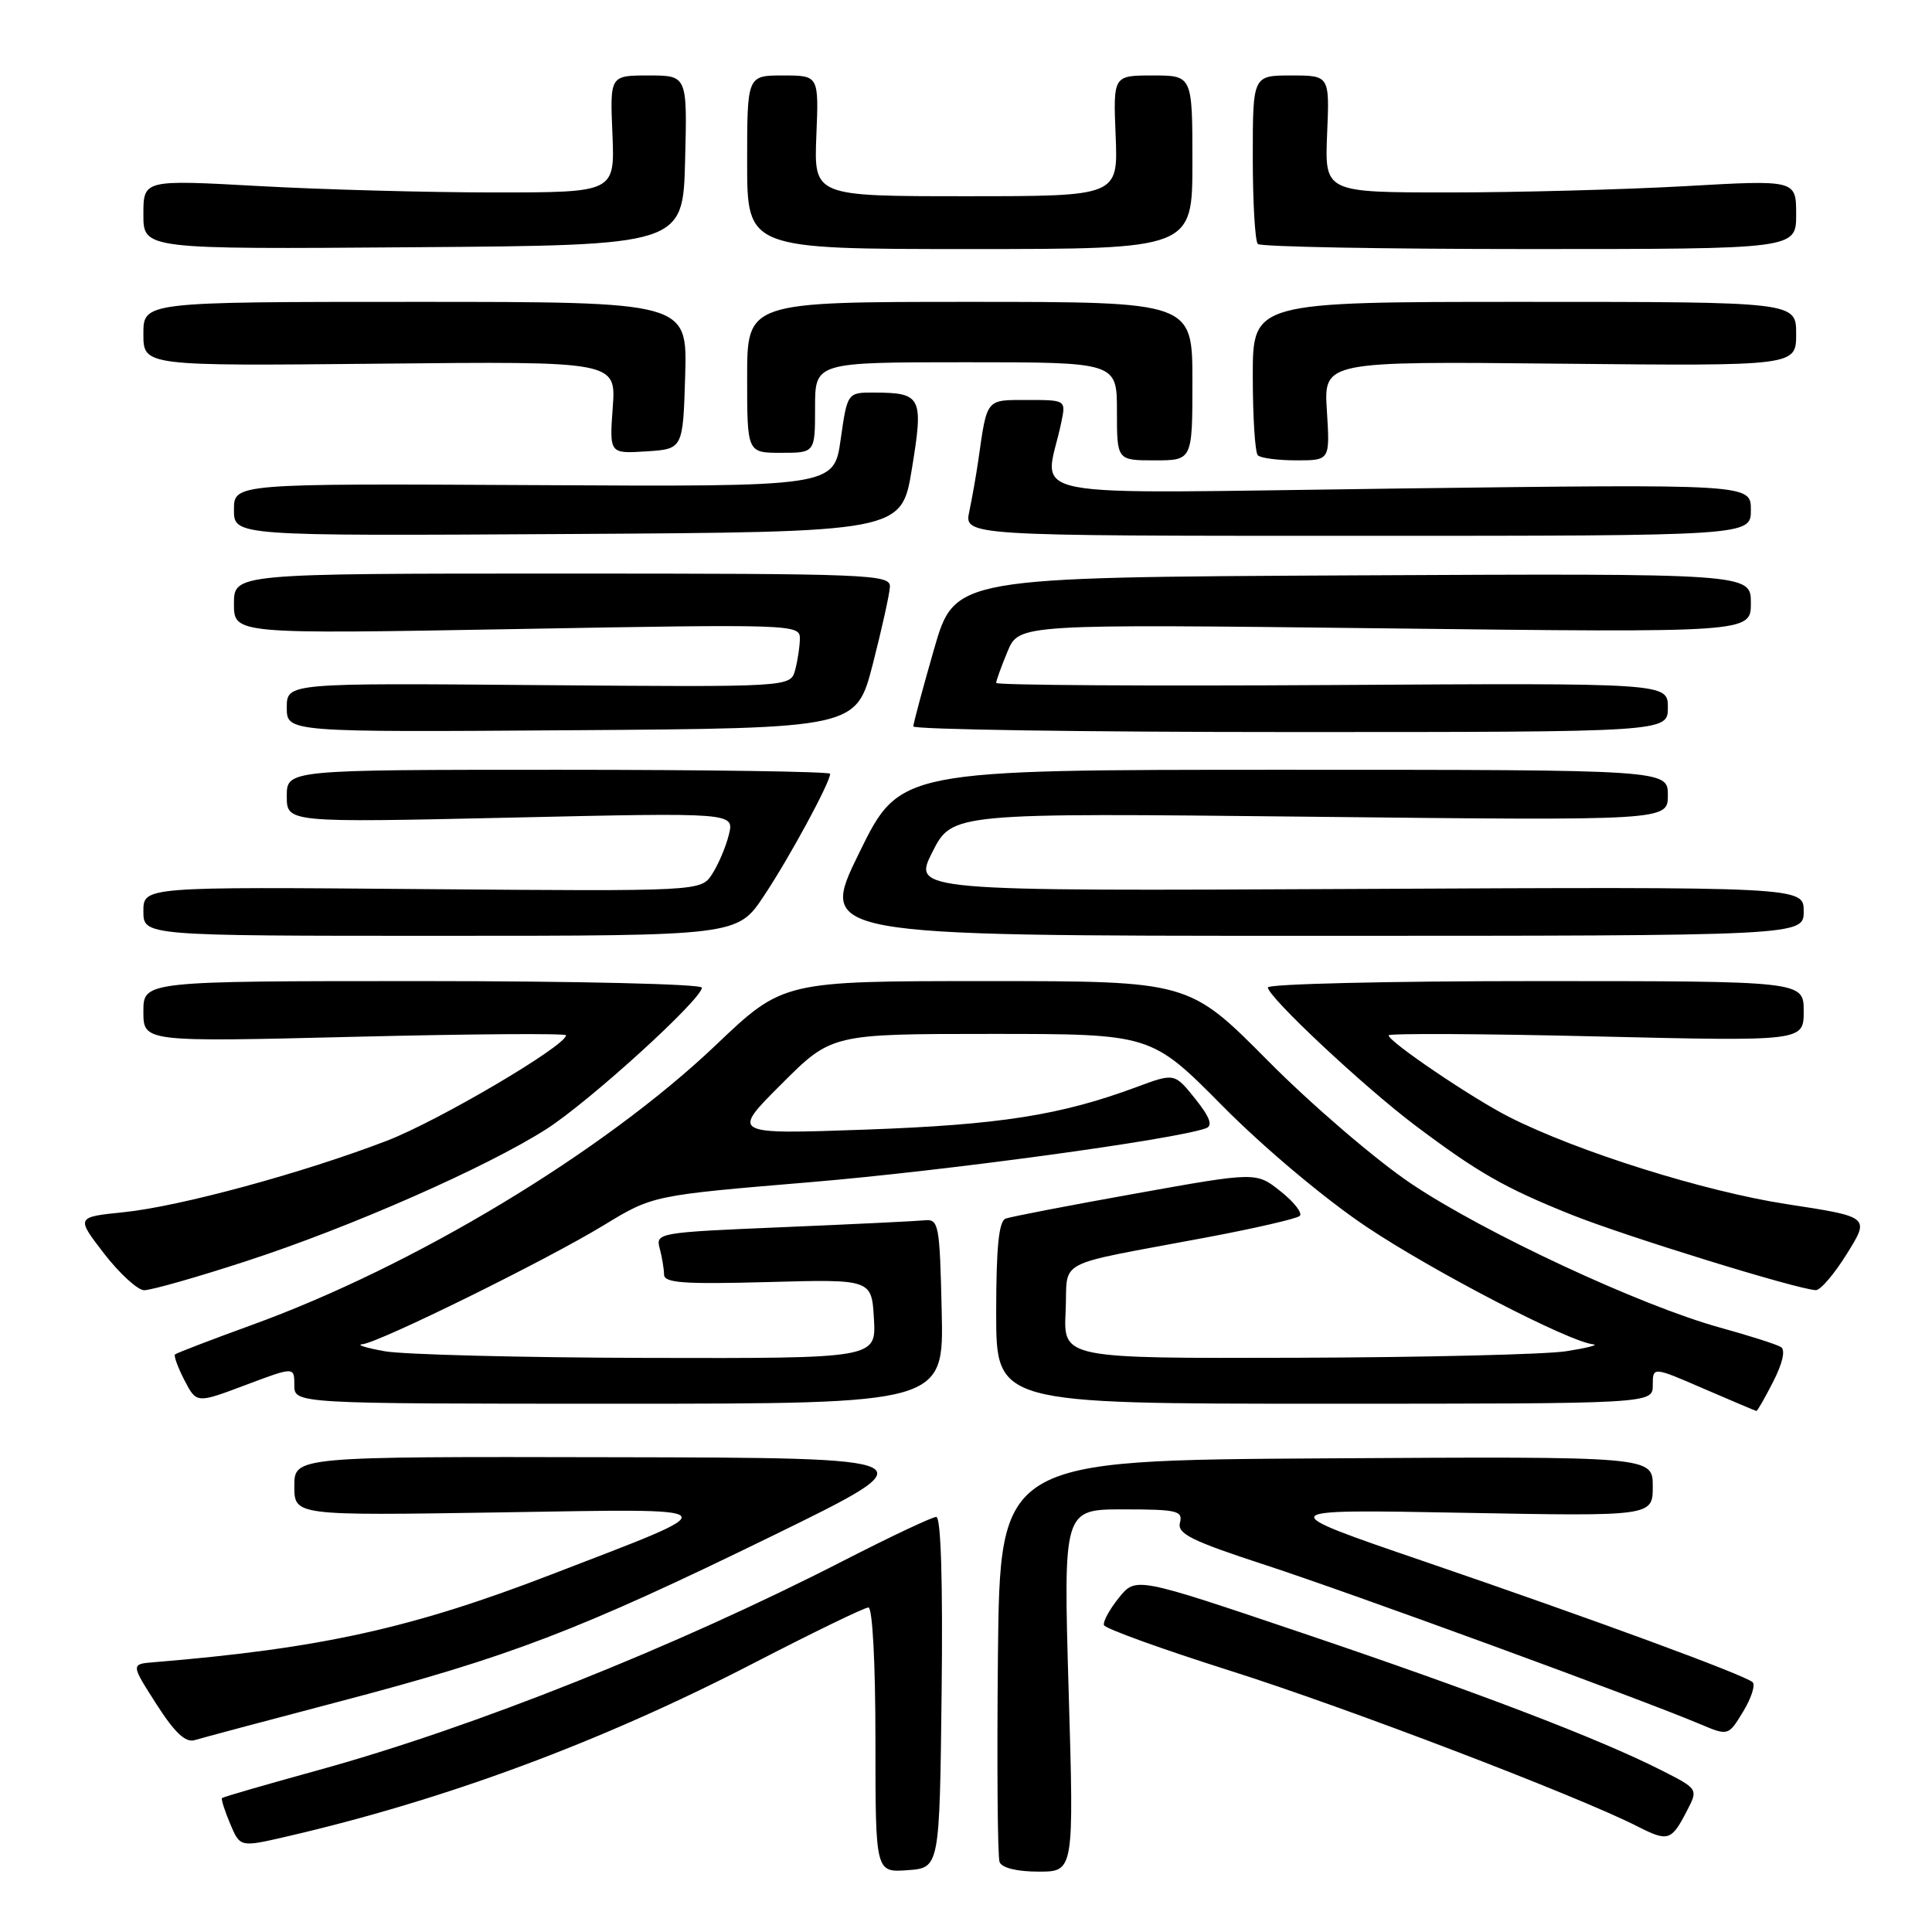 <?xml version="1.0" encoding="UTF-8" standalone="no"?>
<!DOCTYPE svg PUBLIC "-//W3C//DTD SVG 1.1//EN" "http://www.w3.org/Graphics/SVG/1.1/DTD/svg11.dtd" >
<svg xmlns="http://www.w3.org/2000/svg" xmlns:xlink="http://www.w3.org/1999/xlink" version="1.1" viewBox="0 0 256 256">
 <g >
 <path fill="currentColor"
d=" M 124.77 224.25 C 124.94 209.61 124.68 201.00 124.06 201.00 C 123.52 201.00 118.00 203.61 111.79 206.79 C 89.62 218.17 62.67 228.92 42.08 234.58 C 35.26 236.46 29.56 238.11 29.42 238.25 C 29.28 238.39 29.76 239.91 30.49 241.64 C 31.81 244.78 31.81 244.78 37.94 243.36 C 58.98 238.50 79.60 230.85 99.82 220.40 C 107.69 216.33 114.55 213.00 115.07 213.00 C 115.61 213.00 116.00 220.34 116.00 230.56 C 116.00 248.11 116.00 248.11 120.25 247.81 C 124.50 247.50 124.50 247.50 124.77 224.25 Z  M 141.60 224.00 C 140.90 200.00 140.90 200.00 148.86 200.00 C 155.97 200.00 156.76 200.19 156.35 201.76 C 155.97 203.23 157.86 204.17 167.69 207.38 C 178.91 211.04 217.25 225.07 225.26 228.45 C 229.01 230.03 229.01 230.03 230.98 226.79 C 232.06 225.01 232.62 223.26 232.23 222.90 C 231.12 221.92 211.42 214.67 188.78 206.92 C 168.50 199.98 168.50 199.98 193.75 200.45 C 219.00 200.92 219.00 200.92 219.00 196.95 C 219.00 192.98 219.00 192.98 175.75 193.24 C 132.50 193.50 132.50 193.50 132.23 219.48 C 132.09 233.77 132.18 246.04 132.45 246.73 C 132.75 247.51 134.76 248.00 137.62 248.00 C 142.31 248.00 142.31 248.00 141.60 224.00 Z  M 223.52 239.96 C 225.03 237.05 225.03 237.05 220.10 234.55 C 211.85 230.37 195.63 224.17 172.50 216.36 C 150.50 208.93 150.50 208.93 148.26 211.71 C 147.02 213.25 146.13 214.88 146.28 215.34 C 146.44 215.80 153.97 218.52 163.03 221.39 C 178.42 226.26 209.10 237.99 217.00 242.02 C 221.02 244.07 221.47 243.93 223.52 239.96 Z  M 44.91 225.48 C 67.52 219.55 76.62 216.07 102.30 203.53 C 123.50 193.17 123.50 193.17 81.25 193.09 C 39.00 193.00 39.00 193.00 39.00 196.92 C 39.00 200.83 39.00 200.83 66.25 200.40 C 97.32 199.91 96.93 199.43 73.00 208.65 C 54.54 215.77 42.41 218.44 20.41 220.25 C 17.33 220.50 17.33 220.50 20.72 225.80 C 23.17 229.62 24.59 230.95 25.81 230.57 C 26.74 230.29 35.34 227.99 44.91 225.48 Z  M 234.97 183.05 C 236.22 180.60 236.60 178.87 235.98 178.49 C 235.43 178.14 231.78 176.98 227.87 175.90 C 217.33 172.98 196.67 163.35 187.00 156.85 C 182.32 153.71 173.78 146.38 168.02 140.57 C 157.54 130.00 157.54 130.00 130.65 130.00 C 103.76 130.00 103.76 130.00 94.84 138.49 C 79.93 152.67 54.84 167.80 33.25 175.61 C 27.91 177.55 23.38 179.29 23.19 179.47 C 23.01 179.66 23.57 181.20 24.44 182.89 C 26.04 185.97 26.04 185.97 32.52 183.53 C 39.00 181.09 39.00 181.09 39.00 183.54 C 39.00 186.00 39.00 186.00 82.03 186.00 C 125.06 186.00 125.06 186.00 124.78 173.75 C 124.52 162.18 124.39 161.51 122.50 161.70 C 121.40 161.81 112.93 162.22 103.67 162.61 C 87.24 163.30 86.86 163.36 87.41 165.41 C 87.72 166.56 87.98 168.12 87.99 168.88 C 88.00 170.00 90.56 170.18 101.75 169.88 C 115.50 169.50 115.50 169.50 115.80 174.75 C 116.10 180.00 116.10 180.00 85.80 179.93 C 69.14 179.89 53.48 179.49 51.00 179.05 C 48.52 178.61 47.17 178.19 48.00 178.12 C 50.19 177.93 72.41 166.98 80.00 162.35 C 86.50 158.39 86.50 158.39 107.30 156.65 C 125.15 155.16 155.67 151.00 159.80 149.50 C 160.73 149.16 160.33 148.05 158.37 145.59 C 155.63 142.17 155.63 142.17 150.57 144.05 C 140.52 147.78 132.48 149.04 114.69 149.68 C 96.87 150.31 96.87 150.31 103.53 143.66 C 110.19 137.00 110.19 137.00 131.36 137.00 C 152.54 137.00 152.54 137.00 162.02 146.57 C 167.47 152.08 175.55 158.86 181.04 162.54 C 189.91 168.48 207.94 177.83 211.12 178.13 C 211.88 178.21 210.25 178.62 207.50 179.05 C 204.75 179.47 188.64 179.86 171.70 179.91 C 140.90 180.00 140.90 180.00 141.20 173.78 C 141.54 166.63 139.21 167.86 160.00 163.94 C 166.32 162.75 171.82 161.48 172.22 161.12 C 172.62 160.75 171.49 159.29 169.70 157.87 C 166.46 155.28 166.46 155.28 150.48 158.15 C 141.69 159.72 133.94 161.22 133.25 161.47 C 132.35 161.81 132.00 165.26 132.00 173.97 C 132.00 186.00 132.00 186.00 175.50 186.00 C 219.00 186.00 219.00 186.00 219.00 183.54 C 219.00 181.08 219.00 181.08 225.75 184.01 C 229.46 185.61 232.60 186.94 232.73 186.96 C 232.86 186.98 233.87 185.22 234.97 183.05 Z  M 32.59 167.12 C 46.39 162.64 64.48 154.67 72.40 149.61 C 78.10 145.96 93.00 132.41 93.00 130.87 C 93.00 130.39 76.41 130.00 56.00 130.00 C 19.00 130.00 19.00 130.00 19.00 134.03 C 19.00 138.07 19.00 138.07 47.00 137.38 C 62.40 137.00 75.00 136.91 75.00 137.18 C 75.00 138.57 58.10 148.52 51.30 151.14 C 40.21 155.41 23.85 159.86 16.42 160.62 C 10.07 161.27 10.07 161.27 13.78 166.09 C 15.83 168.74 18.22 170.93 19.09 170.96 C 19.97 170.98 26.04 169.26 32.59 167.12 Z  M 244.73 166.12 C 247.77 161.24 247.77 161.24 236.72 159.55 C 225.83 157.87 209.07 152.61 200.00 148.02 C 195.10 145.54 184.00 138.03 184.00 137.19 C 184.00 136.91 196.38 136.97 211.50 137.33 C 239.00 137.98 239.00 137.98 239.00 133.99 C 239.00 130.00 239.00 130.00 203.50 130.00 C 183.97 130.00 168.00 130.38 168.00 130.84 C 168.00 132.09 180.68 143.97 187.50 149.11 C 195.85 155.39 199.39 157.41 208.19 160.94 C 215.33 163.80 238.14 170.85 240.60 170.95 C 241.21 170.98 243.07 168.80 244.73 166.12 Z  M 101.25 118.67 C 104.62 113.61 110.00 103.67 110.00 102.53 C 110.00 102.24 93.80 102.00 74.00 102.00 C 38.00 102.00 38.00 102.00 38.00 105.50 C 38.00 109.00 38.00 109.00 67.65 108.34 C 97.30 107.67 97.30 107.67 96.58 110.59 C 96.19 112.19 95.19 114.54 94.37 115.81 C 92.88 118.11 92.88 118.11 55.94 117.81 C 19.00 117.50 19.00 117.50 19.00 120.75 C 19.00 124.00 19.00 124.00 58.36 124.00 C 97.72 124.00 97.72 124.00 101.25 118.67 Z  M 239.00 120.75 C 239.00 117.50 239.00 117.50 179.96 117.79 C 120.93 118.08 120.93 118.08 123.55 112.89 C 126.18 107.71 126.18 107.71 173.59 108.22 C 221.00 108.74 221.00 108.74 221.00 105.37 C 221.00 102.00 221.00 102.00 170.12 102.00 C 119.24 102.00 119.24 102.00 113.85 113.00 C 108.46 124.00 108.46 124.00 173.73 124.00 C 239.00 124.00 239.00 124.00 239.00 120.75 Z  M 115.65 88.00 C 116.85 83.33 117.87 78.71 117.92 77.75 C 117.99 76.11 115.29 76.00 74.50 76.00 C 31.00 76.00 31.00 76.00 31.00 80.01 C 31.00 84.02 31.00 84.02 68.50 83.35 C 104.99 82.69 106.00 82.73 105.99 84.59 C 105.98 85.64 105.70 87.52 105.36 88.78 C 104.75 91.05 104.75 91.05 71.38 90.78 C 38.00 90.50 38.00 90.50 38.00 93.76 C 38.00 97.02 38.00 97.02 75.73 96.76 C 113.46 96.50 113.46 96.50 115.65 88.00 Z  M 221.00 93.75 C 221.00 90.50 221.00 90.50 176.50 90.77 C 152.03 90.92 132.00 90.79 132.00 90.49 C 132.00 90.18 132.68 88.31 133.51 86.31 C 135.03 82.69 135.03 82.69 183.51 83.26 C 232.00 83.83 232.00 83.83 232.00 79.91 C 232.00 75.98 232.00 75.98 179.26 76.24 C 126.51 76.50 126.51 76.50 123.77 86.00 C 122.27 91.22 121.03 95.84 121.02 96.25 C 121.01 96.66 143.50 97.00 171.00 97.00 C 221.00 97.00 221.00 97.00 221.00 93.75 Z  M 120.83 62.12 C 122.39 52.61 122.11 52.04 115.89 52.02 C 112.28 52.00 112.28 52.00 111.39 58.25 C 110.50 64.50 110.50 64.50 70.75 64.28 C 31.00 64.07 31.00 64.07 31.00 67.55 C 31.00 71.02 31.00 71.02 75.23 70.76 C 119.46 70.50 119.46 70.50 120.83 62.12 Z  M 232.00 67.57 C 232.00 64.14 232.00 64.14 185.34 64.73 C 133.23 65.39 138.46 66.41 140.62 56.00 C 141.25 53.00 141.25 53.00 136.14 53.00 C 130.59 53.00 130.81 52.72 129.63 61.00 C 129.35 62.92 128.82 65.96 128.44 67.75 C 127.75 71.00 127.75 71.00 179.88 71.00 C 232.00 71.00 232.00 71.00 232.00 67.57 Z  M 158.00 50.50 C 158.00 40.00 158.00 40.00 128.50 40.00 C 99.00 40.00 99.00 40.00 99.00 50.00 C 99.00 60.00 99.00 60.00 103.50 60.00 C 108.00 60.00 108.00 60.00 108.00 54.00 C 108.00 48.00 108.00 48.00 128.00 48.00 C 148.00 48.00 148.00 48.00 148.00 54.50 C 148.00 61.00 148.00 61.00 153.00 61.00 C 158.00 61.00 158.00 61.00 158.00 50.50 Z  M 175.82 54.44 C 175.40 47.87 175.40 47.87 206.70 48.19 C 238.00 48.50 238.00 48.50 238.00 44.25 C 238.00 40.00 238.00 40.00 202.00 40.00 C 166.00 40.00 166.00 40.00 166.00 49.83 C 166.00 55.24 166.30 59.97 166.67 60.33 C 167.03 60.70 169.34 61.00 171.78 61.00 C 176.23 61.00 176.23 61.00 175.82 54.44 Z  M 90.79 49.75 C 91.07 40.00 91.07 40.00 55.04 40.00 C 19.00 40.00 19.00 40.00 19.00 44.25 C 19.00 48.50 19.00 48.50 50.32 48.19 C 81.64 47.87 81.64 47.87 81.19 54.00 C 80.75 60.12 80.75 60.12 85.63 59.81 C 90.50 59.50 90.50 59.50 90.79 49.75 Z  M 90.78 21.25 C 91.07 10.00 91.07 10.00 85.94 10.00 C 80.82 10.00 80.82 10.00 81.15 17.75 C 81.47 25.50 81.47 25.50 65.48 25.50 C 56.69 25.50 42.64 25.12 34.25 24.65 C 19.00 23.81 19.00 23.81 19.00 28.42 C 19.00 33.03 19.00 33.03 54.75 32.76 C 90.50 32.50 90.50 32.50 90.78 21.25 Z  M 158.00 21.50 C 158.00 10.00 158.00 10.00 152.75 10.00 C 147.50 10.00 147.50 10.00 147.83 18.00 C 148.15 26.00 148.15 26.00 128.00 26.00 C 107.85 26.00 107.85 26.00 108.17 18.00 C 108.50 10.00 108.50 10.00 103.75 10.00 C 99.00 10.00 99.00 10.00 99.00 21.50 C 99.00 33.00 99.00 33.00 128.50 33.00 C 158.00 33.00 158.00 33.00 158.00 21.50 Z  M 238.00 28.42 C 238.00 23.83 238.00 23.83 223.25 24.67 C 215.14 25.12 201.08 25.50 192.02 25.50 C 175.53 25.50 175.53 25.50 175.85 17.75 C 176.18 10.00 176.18 10.00 171.09 10.00 C 166.00 10.00 166.00 10.00 166.00 20.83 C 166.00 26.79 166.30 31.97 166.67 32.33 C 167.03 32.70 183.23 33.00 202.67 33.00 C 238.00 33.00 238.00 33.00 238.00 28.42 Z "/>
</g>
</svg>